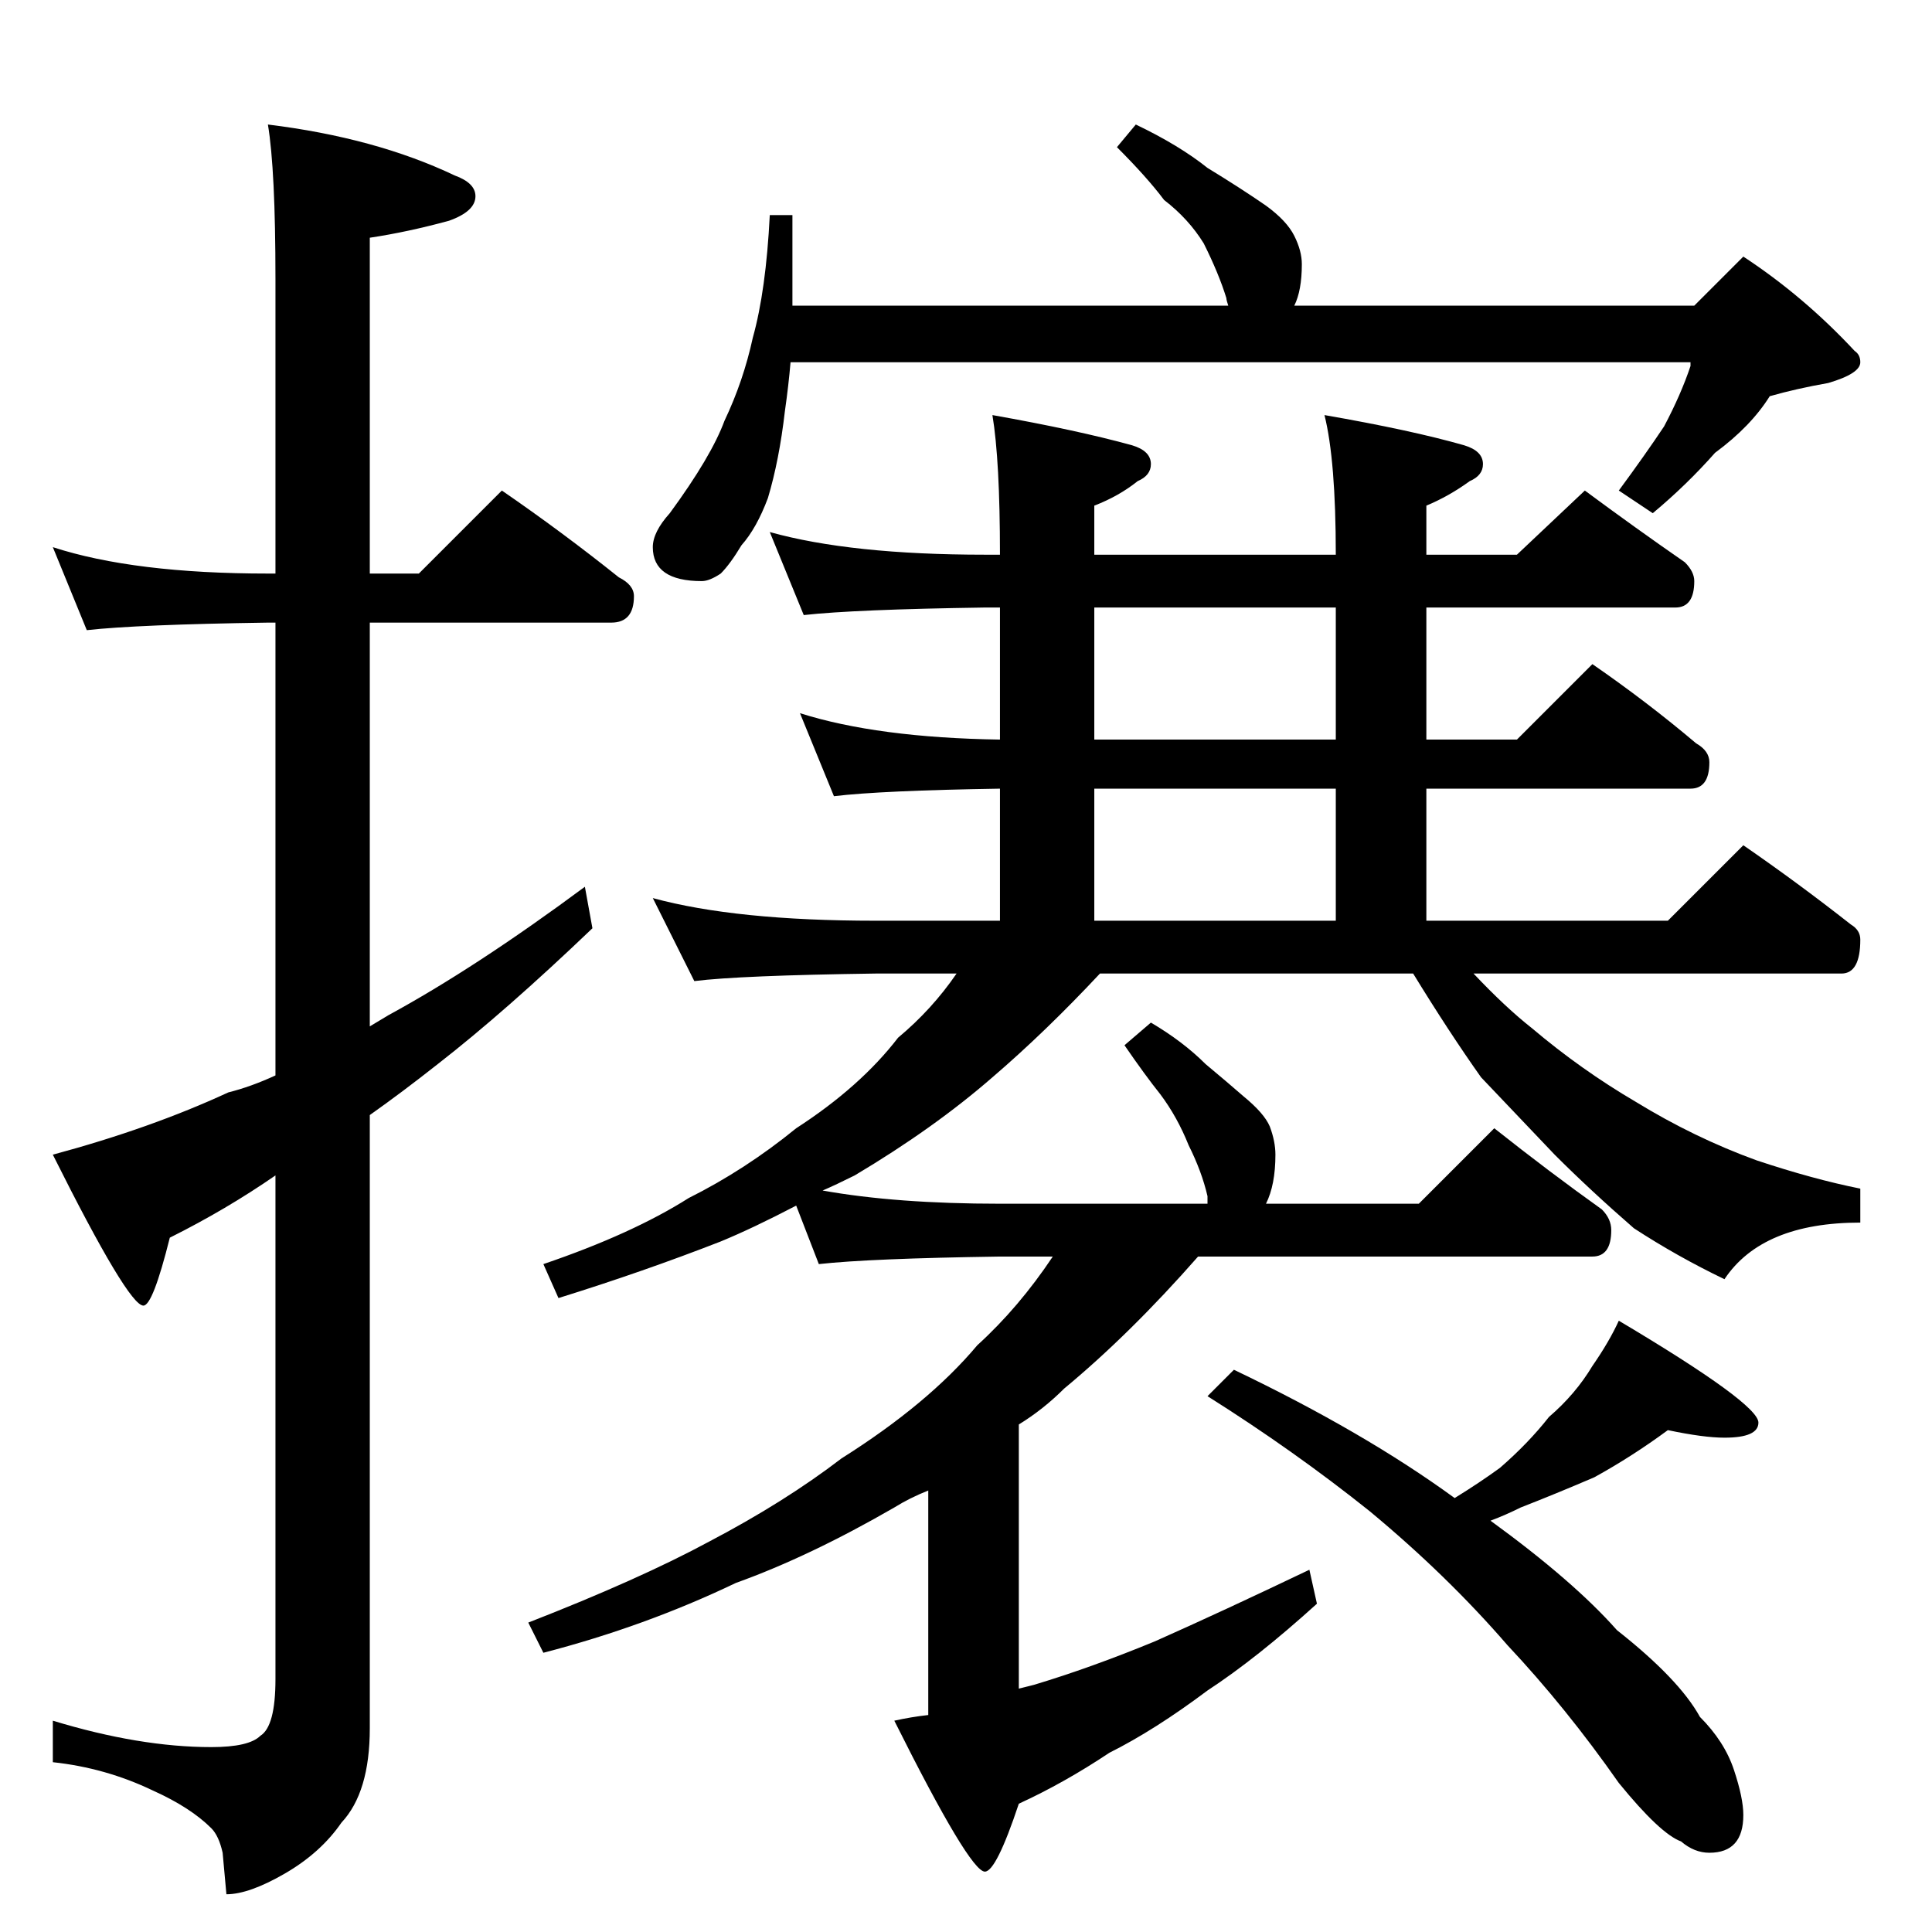 <?xml version="1.0" standalone="no"?>
<!DOCTYPE svg PUBLIC "-//W3C//DTD SVG 1.1//EN" "http://www.w3.org/Graphics/SVG/1.1/DTD/svg11.dtd" >
<svg xmlns="http://www.w3.org/2000/svg" xmlns:xlink="http://www.w3.org/1999/xlink" version="1.1" viewBox="0 -204 1024 1024">
  <g transform="matrix(1 0 0 -1 0 820)">
   <path fill="currentColor"
d="M28 734q43 -14 114 -14h4v156q0 58 -4 82q57 -7 99 -27q11 -4 11 -11q0 -8 -14 -13q-22 -6 -42 -9v-178h26l44 44q32 -22 62 -46q8 -4 8 -10q0 -14 -12 -14h-128v-214l10 6q46 25 104 68l4 -22q-46 -44 -82 -72q-19 -15 -36 -27v-325q0 -34 -15 -50q-11 -16 -30 -27
t-31 -11l-2 22q-2 9 -6 13q-11 11 -31 20q-25 12 -53 15v22q46 -14 84 -14q20 0 26 6q8 5 8 30v267q-26 -18 -56 -33q-9 -36 -14 -36q-8 0 -48 80q52 14 93 33q12 3 25 9v240h-4q-69 -1 -96 -4zM602 958q23 -11 38 -23q18 -11 31 -20q11 -8 15 -16t4 -15q0 -14 -4 -22h212
l26 26q32 -21 59 -50q3 -2 3 -6q0 -6 -17 -11q-17 -3 -31 -7q-10 -16 -29 -30q-15 -17 -33 -32l-18 12q14 19 24 34q9 17 14 32v2h-477q-1 -12 -3 -26q-3 -26 -9 -46q-6 -16 -14 -25q-6 -10 -11 -15q-6 -4 -10 -4q-26 0 -26 18q0 8 9 18q22 30 29 49q10 21 15 44q7 25 9 65
h12v-48h231q-1 3 -1 4q-4 13 -12 29q-8 13 -21 23q-9 12 -25 28zM408 742q43 -12 114 -12h8q0 50 -4 74q45 -8 74 -16q10 -3 10 -10q0 -6 -7 -9q-10 -8 -23 -13v-26h128q0 50 -6 74q46 -8 74 -16q10 -3 10 -10q0 -6 -7 -9q-11 -8 -23 -13v-26h48l36 34q27 -20 53 -38
q5 -5 5 -10q0 -14 -10 -14h-132v-70h48l40 40q29 -20 55 -42q7 -4 7 -10q0 -14 -10 -14h-140v-70h128l40 40q29 -20 57 -42q5 -3 5 -8q0 -18 -10 -18h-195q17 -18 31 -29q26 -22 55 -39q31 -19 64 -31q30 -10 55 -15v-18q-52 0 -72 -30q-25 12 -48 27q-23 20 -42 39
q-19 20 -39 41q-17 24 -36 55h-166q-29 -31 -57 -55q-31 -27 -73 -52q-10 -5 -17 -8q39 -7 94 -7h110v4q-3 13 -10 27q-6 15 -15 27q-8 10 -19 26l14 12q17 -10 29 -22q12 -10 20 -17q11 -9 14 -16q3 -8 3 -15q0 -16 -5 -26h81l40 40q29 -23 57 -43q5 -5 5 -11
q0 -14 -10 -14h-209q-36 -41 -71 -70q-11 -11 -24 -19v-140l8 2q30 9 64 23q36 16 82 38l4 -18q-32 -29 -58 -46q-28 -21 -52 -33q-24 -16 -48 -27q-12 -36 -18 -36q-8 0 -48 80q9 2 18 3v119q-10 -4 -18 -9q-45 -26 -84 -40q-48 -23 -102 -37l-8 16q59 23 96 43
q40 21 70 44q46 29 72 60q22 20 40 47h-28q-69 -1 -96 -4l-12 31q-23 -12 -40 -19q-41 -16 -86 -30l-8 18q47 16 77 35q30 15 57 37q34 22 54 48q18 15 31 34h-43q-72 -1 -96 -4l-22 44q44 -12 118 -12h66v70q-63 -1 -88 -4l-18 44q41 -13 106 -14v70h-8q-69 -1 -96 -4z
M580 536h128v70h-128v-70zM708 632v70h-128v-70h128zM884 266q-19 -14 -39 -25q-21 -9 -39 -16q-8 -4 -16 -7q44 -32 67 -58q33 -26 44 -46q13 -13 18 -28t5 -24q0 -20 -18 -20q-8 0 -15 6q-11 4 -33 31q-28 40 -59 73q-32 37 -73 71q-40 32 -86 61l14 14q69 -33 117 -68
q13 8 24 16q15 13 26 27q14 12 23 27q9 13 14 24q74 -44 74 -54q0 -8 -18 -8q-11 0 -30 4z" />
  </g>

</svg>
